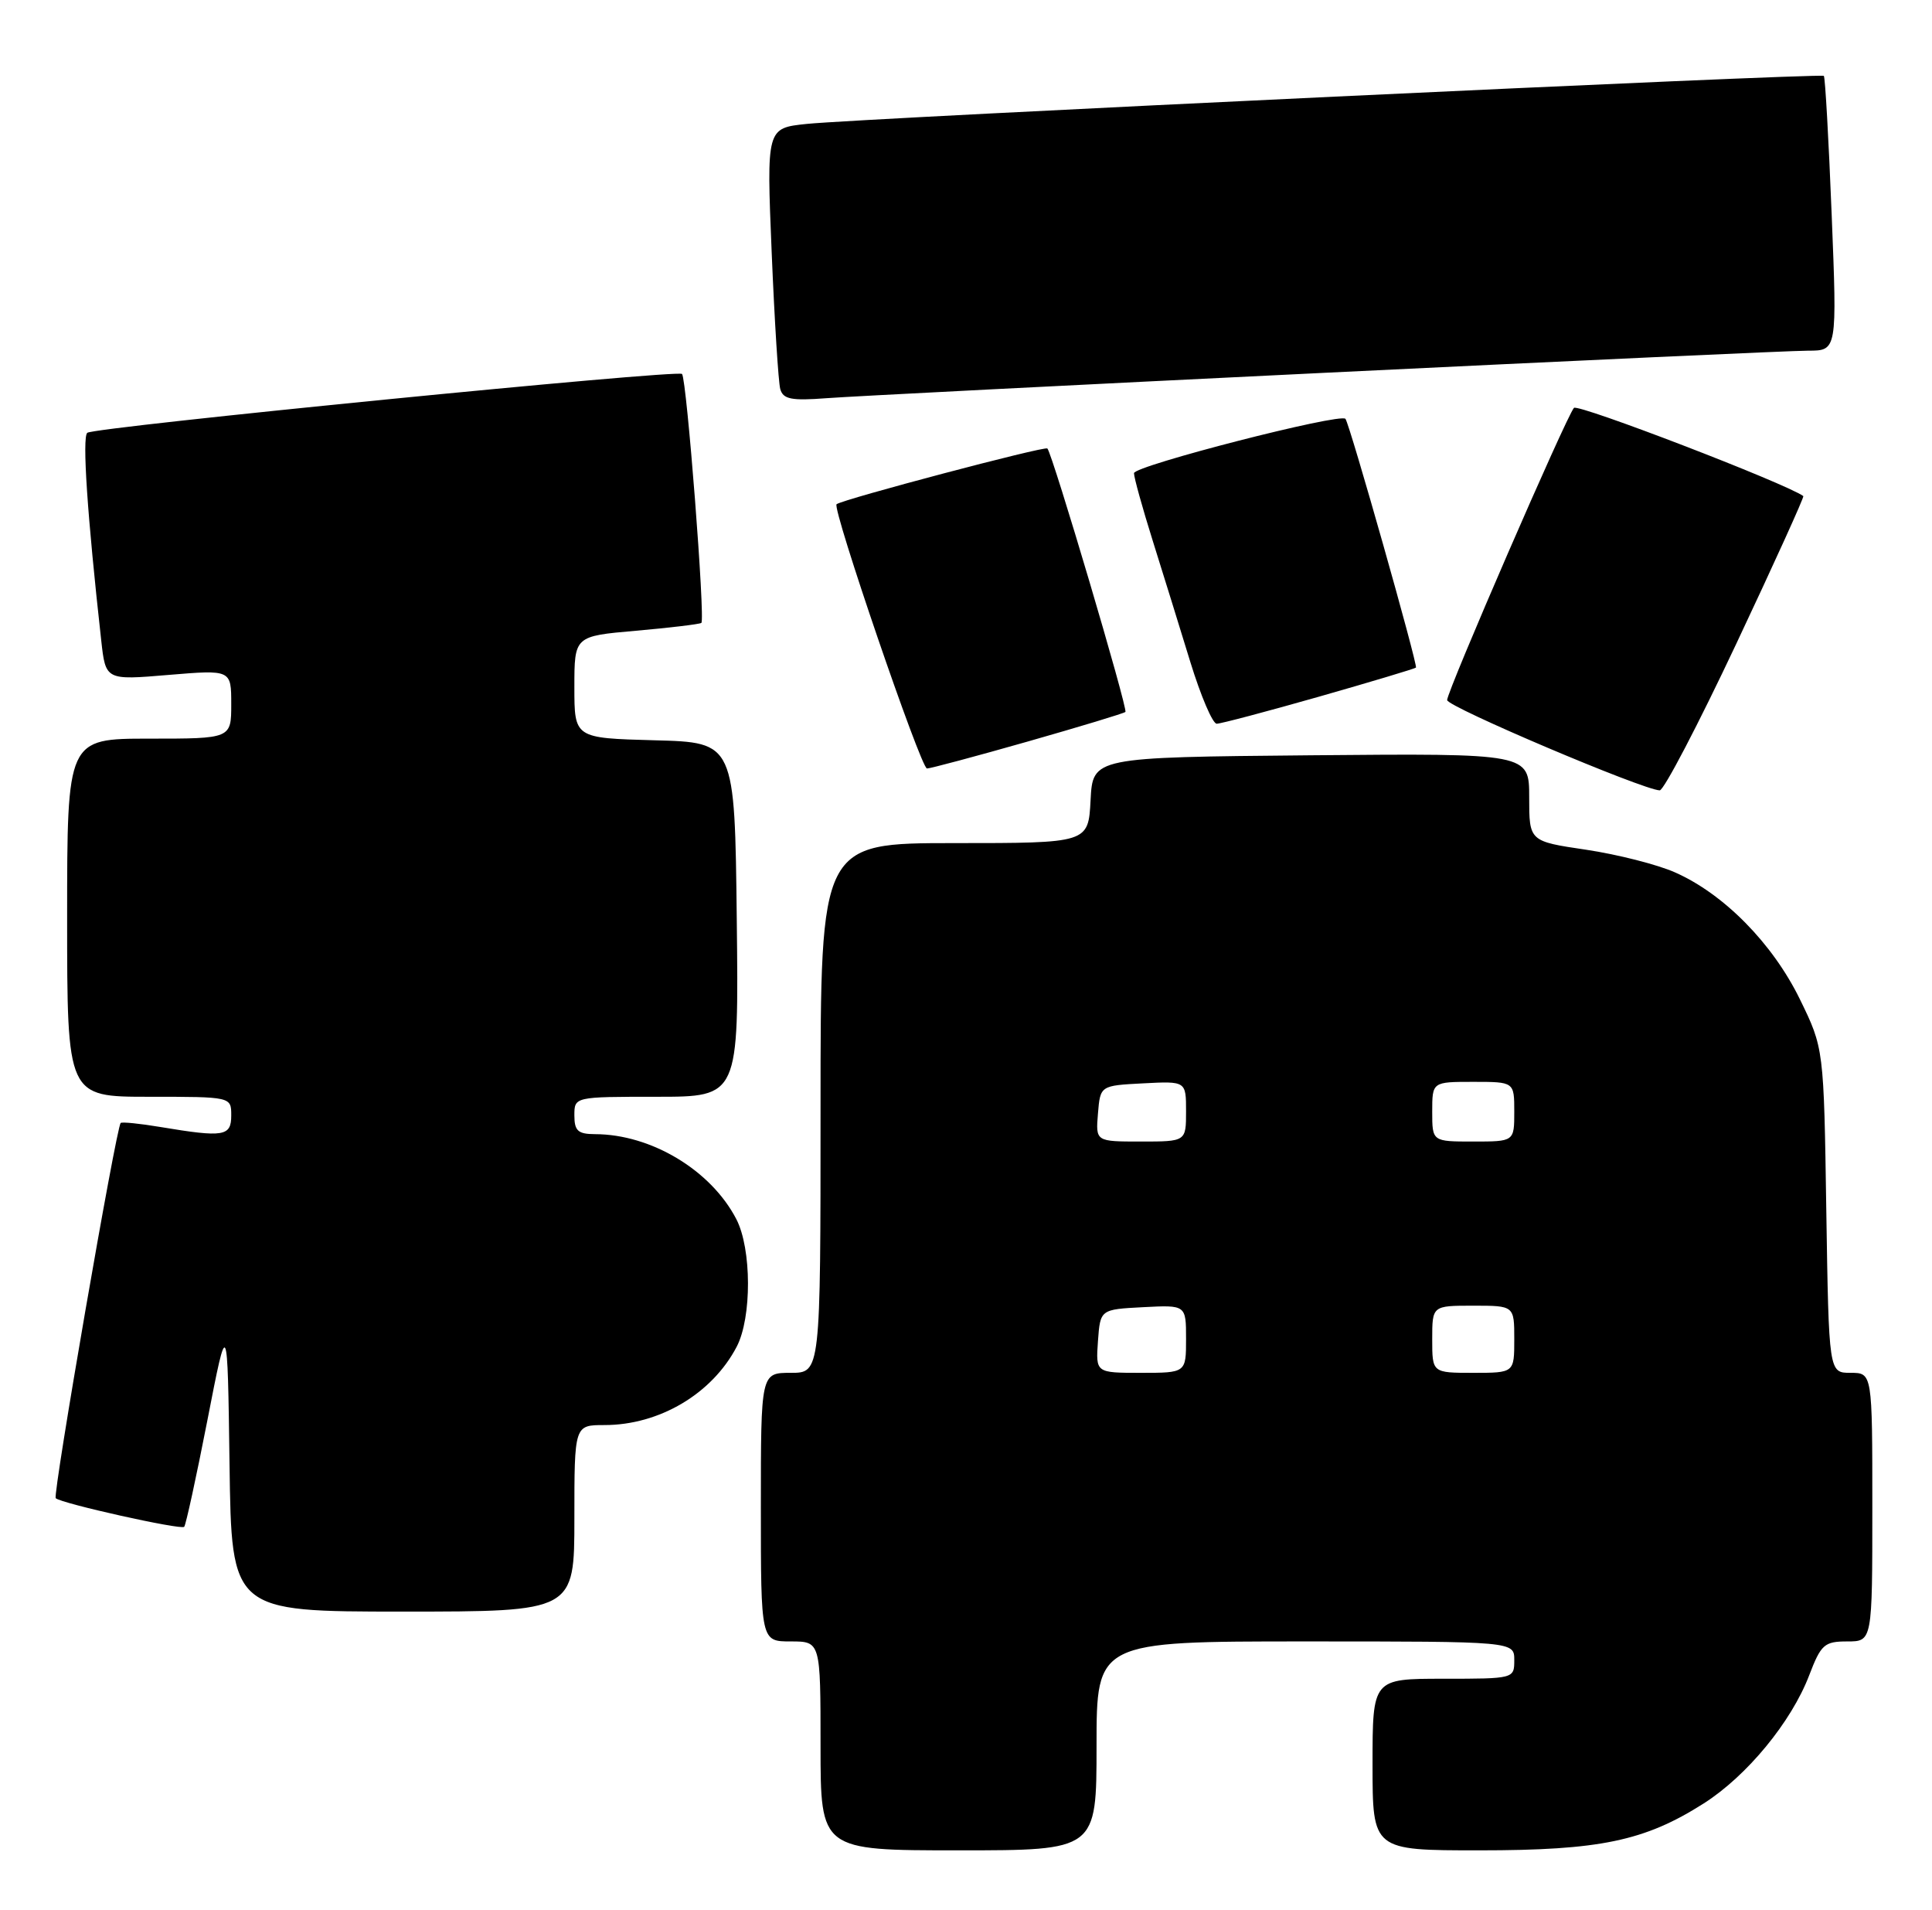 <?xml version="1.0" encoding="UTF-8" standalone="no"?>
<!DOCTYPE svg PUBLIC "-//W3C//DTD SVG 1.1//EN" "http://www.w3.org/Graphics/SVG/1.1/DTD/svg11.dtd" >
<svg xmlns="http://www.w3.org/2000/svg" xmlns:xlink="http://www.w3.org/1999/xlink" version="1.1" viewBox="0 0 259 256">
 <g >
 <path fill="currentColor"
d=" M 147.00 234.00 C 147.00 220.00 147.00 220.00 175.00 220.00 C 203.00 220.00 203.00 220.00 203.00 222.50 C 203.00 224.99 202.97 225.00 193.50 225.00 C 184.00 225.00 184.00 225.00 184.00 236.50 C 184.00 248.00 184.00 248.00 198.32 248.00 C 214.46 248.00 220.47 246.75 228.37 241.73 C 234.17 238.05 240.15 230.79 242.54 224.53 C 244.12 220.40 244.57 220.00 247.64 220.00 C 251.00 220.00 251.00 220.00 251.00 202.00 C 251.00 184.00 251.00 184.00 248.08 184.00 C 245.17 184.00 245.17 184.00 244.83 162.25 C 244.50 140.50 244.50 140.50 241.27 133.89 C 237.62 126.44 231.10 119.82 224.56 116.93 C 222.21 115.88 216.84 114.52 212.64 113.89 C 205.00 112.76 205.00 112.76 205.00 106.86 C 205.00 100.97 205.00 100.97 175.75 101.23 C 146.50 101.50 146.50 101.50 146.20 107.25 C 145.90 113.00 145.90 113.00 127.95 113.00 C 110.00 113.00 110.00 113.00 110.00 148.50 C 110.00 184.00 110.00 184.00 106.00 184.00 C 102.00 184.00 102.00 184.00 102.00 202.00 C 102.00 220.00 102.00 220.00 106.00 220.00 C 110.00 220.00 110.00 220.00 110.00 234.00 C 110.00 248.00 110.00 248.00 128.50 248.00 C 147.00 248.00 147.00 248.00 147.00 234.00 Z  M 77.00 203.50 C 77.00 191.00 77.00 191.00 81.03 191.00 C 88.39 191.00 95.46 186.81 98.76 180.50 C 100.80 176.59 100.77 167.37 98.71 163.40 C 95.31 156.84 87.29 152.02 79.75 152.01 C 77.48 152.00 77.00 151.56 77.00 149.50 C 77.00 147.00 77.00 147.00 88.02 147.00 C 99.04 147.00 99.04 147.00 98.77 123.25 C 98.50 99.50 98.50 99.50 87.75 99.22 C 77.00 98.93 77.00 98.93 77.00 92.10 C 77.00 85.26 77.00 85.26 85.24 84.54 C 89.77 84.14 93.72 83.67 94.02 83.49 C 94.57 83.15 92.06 50.80 91.43 50.12 C 90.86 49.51 12.57 57.25 11.70 58.01 C 11.00 58.62 11.70 69.02 13.57 85.83 C 14.16 91.17 14.16 91.17 22.58 90.46 C 31.00 89.76 31.00 89.76 31.00 94.38 C 31.00 99.00 31.00 99.00 20.00 99.00 C 9.00 99.00 9.00 99.00 9.00 123.00 C 9.00 147.00 9.00 147.00 20.00 147.00 C 31.00 147.00 31.00 147.00 31.00 149.50 C 31.00 152.31 30.02 152.47 21.50 151.05 C 18.75 150.59 16.36 150.35 16.18 150.51 C 15.58 151.06 7.04 200.38 7.47 200.80 C 8.17 201.50 24.25 205.08 24.69 204.64 C 24.91 204.42 26.31 198.00 27.80 190.37 C 30.50 176.50 30.50 176.50 30.77 196.25 C 31.04 216.00 31.04 216.00 54.02 216.00 C 77.00 216.00 77.00 216.00 77.00 203.50 Z  M 232.75 86.31 C 237.84 75.51 241.89 66.59 241.75 66.49 C 239.33 64.76 211.54 54.08 211.00 54.67 C 209.99 55.78 194.00 92.61 194.00 93.83 C 194.00 94.73 220.28 105.88 222.50 105.93 C 223.05 105.94 227.66 97.11 232.75 86.31 Z  M 137.80 99.38 C 144.78 97.39 150.67 95.61 150.87 95.42 C 151.24 95.09 141.10 60.85 140.41 60.11 C 140.08 59.75 112.97 66.92 112.15 67.58 C 111.51 68.10 123.45 103.00 124.27 103.00 C 124.72 103.00 130.81 101.37 137.80 99.38 Z  M 176.80 93.38 C 183.78 91.39 189.64 89.63 189.82 89.48 C 190.11 89.22 180.97 56.94 180.37 56.14 C 179.76 55.30 152.00 62.43 152.02 63.42 C 152.02 64.01 153.16 68.10 154.54 72.50 C 155.92 76.90 158.19 84.21 159.58 88.75 C 160.98 93.29 162.56 97.00 163.11 97.00 C 163.65 97.00 169.81 95.37 176.80 93.38 Z  M 177.50 49.97 C 211.06 48.34 240.26 47.00 242.39 47.00 C 246.28 47.00 246.28 47.00 245.55 28.75 C 245.15 18.71 244.68 10.35 244.50 10.17 C 244.10 9.77 115.54 15.84 108.13 16.61 C 102.76 17.17 102.76 17.17 103.45 33.84 C 103.83 43.00 104.35 51.24 104.60 52.15 C 104.99 53.51 106.09 53.73 110.79 53.37 C 113.93 53.13 143.95 51.60 177.50 49.97 Z  M 147.19 179.75 C 147.50 175.50 147.50 175.50 153.25 175.20 C 159.00 174.90 159.00 174.90 159.00 179.45 C 159.00 184.00 159.00 184.00 152.94 184.00 C 146.89 184.00 146.89 184.00 147.19 179.75 Z  M 192.00 179.50 C 192.00 175.00 192.00 175.00 197.50 175.00 C 203.00 175.00 203.00 175.00 203.00 179.50 C 203.00 184.00 203.00 184.00 197.50 184.00 C 192.00 184.00 192.00 184.00 192.00 179.50 Z  M 147.19 149.25 C 147.50 145.50 147.50 145.50 153.25 145.20 C 159.00 144.90 159.00 144.90 159.00 148.95 C 159.00 153.00 159.00 153.00 152.94 153.00 C 146.88 153.00 146.88 153.00 147.19 149.25 Z  M 192.00 149.00 C 192.00 145.00 192.00 145.00 197.50 145.00 C 203.00 145.00 203.00 145.00 203.00 149.00 C 203.00 153.00 203.00 153.00 197.50 153.00 C 192.00 153.00 192.00 153.00 192.00 149.00 Z "/>
</g>
</svg>